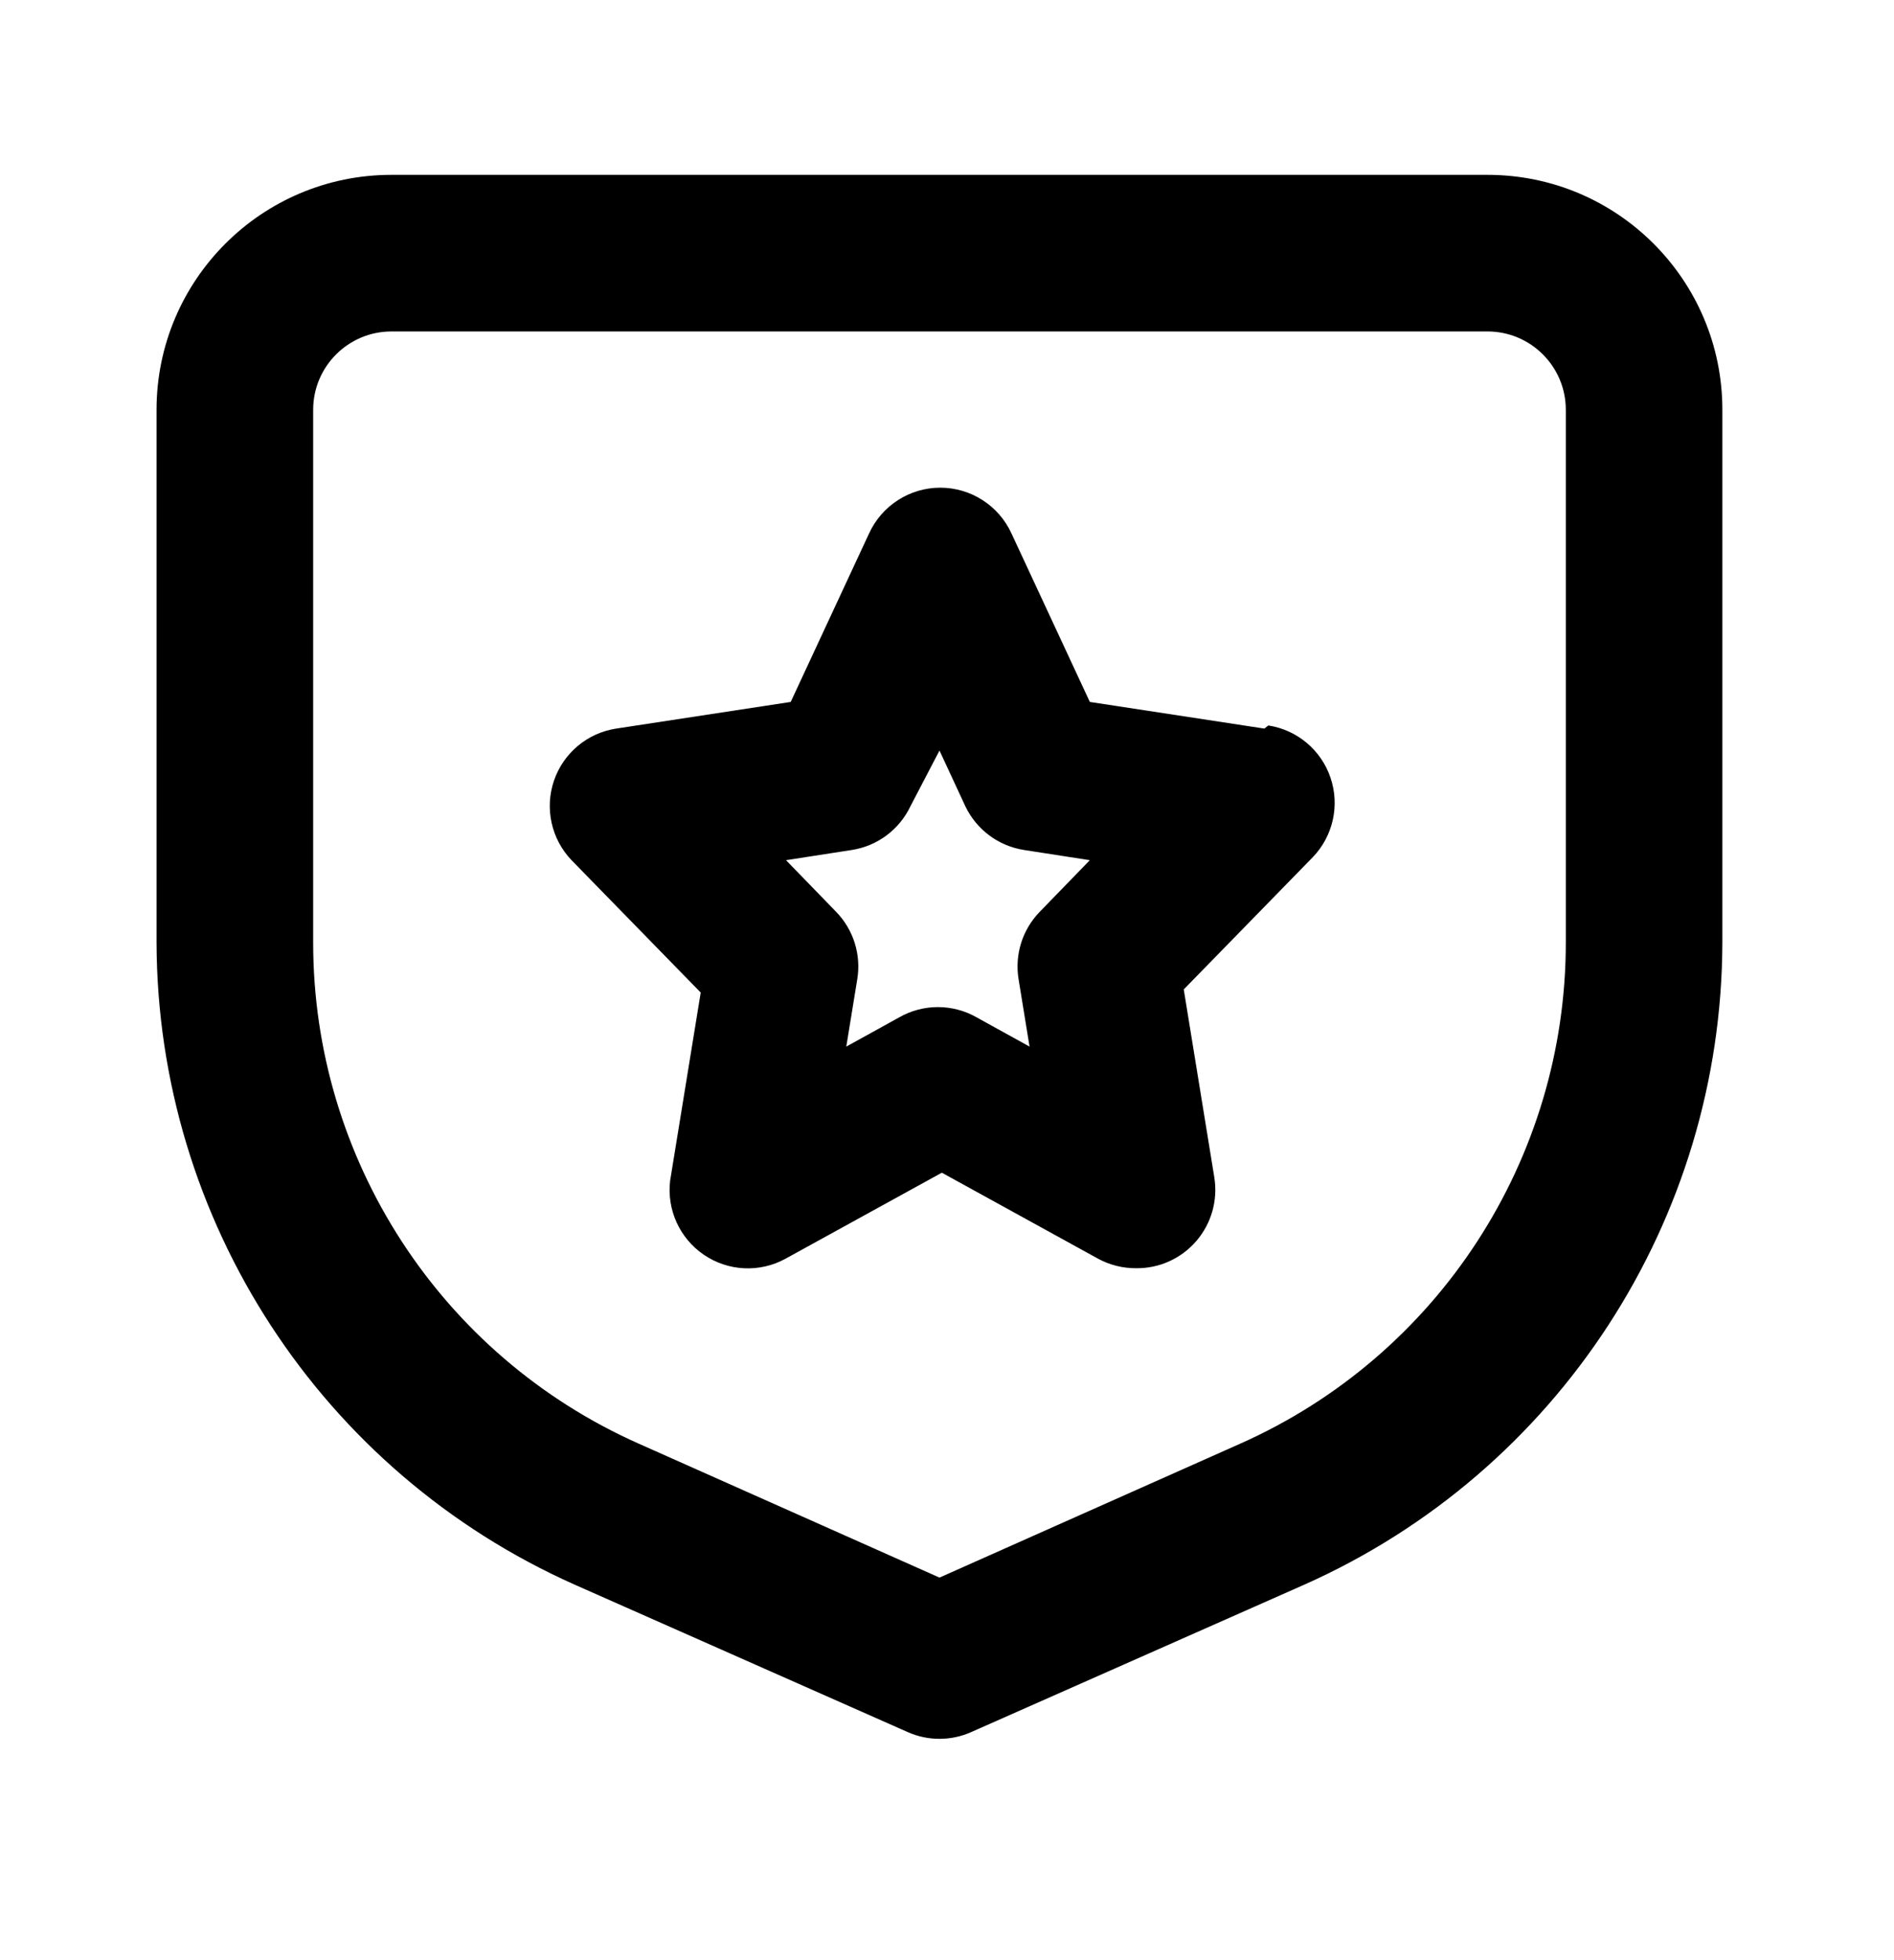 <svg width="29" height="30" viewBox="0 0 29 30" fill="none" xmlns="http://www.w3.org/2000/svg">
<path fill-rule="evenodd" clip-rule="evenodd" d="M5.994 2.676H22.776C24.762 2.676 26.372 4.286 26.372 6.272V14.424C26.362 18.675 23.855 22.524 19.971 24.253L14.876 26.507C14.564 26.648 14.206 26.648 13.893 26.507L8.799 24.253C4.915 22.524 2.408 18.675 2.397 14.424V6.272C2.397 4.286 4.008 2.676 5.994 2.676ZM18.988 22.096C22.021 20.749 23.976 17.742 23.975 14.424V6.272C23.975 5.61 23.438 5.073 22.776 5.073H5.994C5.332 5.073 4.795 5.61 4.795 6.272V14.424C4.794 17.742 6.749 20.749 9.782 22.096L14.385 24.145L18.988 22.096ZM19.36 11.151L16.687 10.743L15.488 8.166C15.293 7.739 14.867 7.464 14.397 7.464C13.927 7.464 13.501 7.739 13.306 8.166L12.107 10.743L9.434 11.151C8.992 11.219 8.625 11.527 8.481 11.951C8.338 12.374 8.442 12.842 8.751 13.165L10.729 15.191L10.261 18.068C10.207 18.513 10.406 18.952 10.777 19.204C11.148 19.457 11.629 19.481 12.023 19.267L14.421 17.948L16.818 19.267C16.995 19.362 17.193 19.411 17.394 19.41C17.748 19.415 18.086 19.263 18.317 18.994C18.549 18.726 18.649 18.369 18.593 18.02L18.125 15.143L20.103 13.117C20.412 12.794 20.516 12.326 20.372 11.903C20.229 11.479 19.861 11.171 19.42 11.103L19.36 11.151ZM15.596 14.987C15.534 14.611 15.654 14.229 15.919 13.956L16.687 13.165L15.68 13.009C15.287 12.948 14.951 12.697 14.78 12.338L14.385 11.487L13.941 12.338C13.771 12.697 13.435 12.948 13.042 13.009L12.035 13.165L12.803 13.956C13.068 14.229 13.188 14.611 13.126 14.987L12.958 16.018L13.762 15.574C14.133 15.36 14.589 15.36 14.96 15.574L15.764 16.018L15.596 14.987Z" fill="black"/>
</svg>
